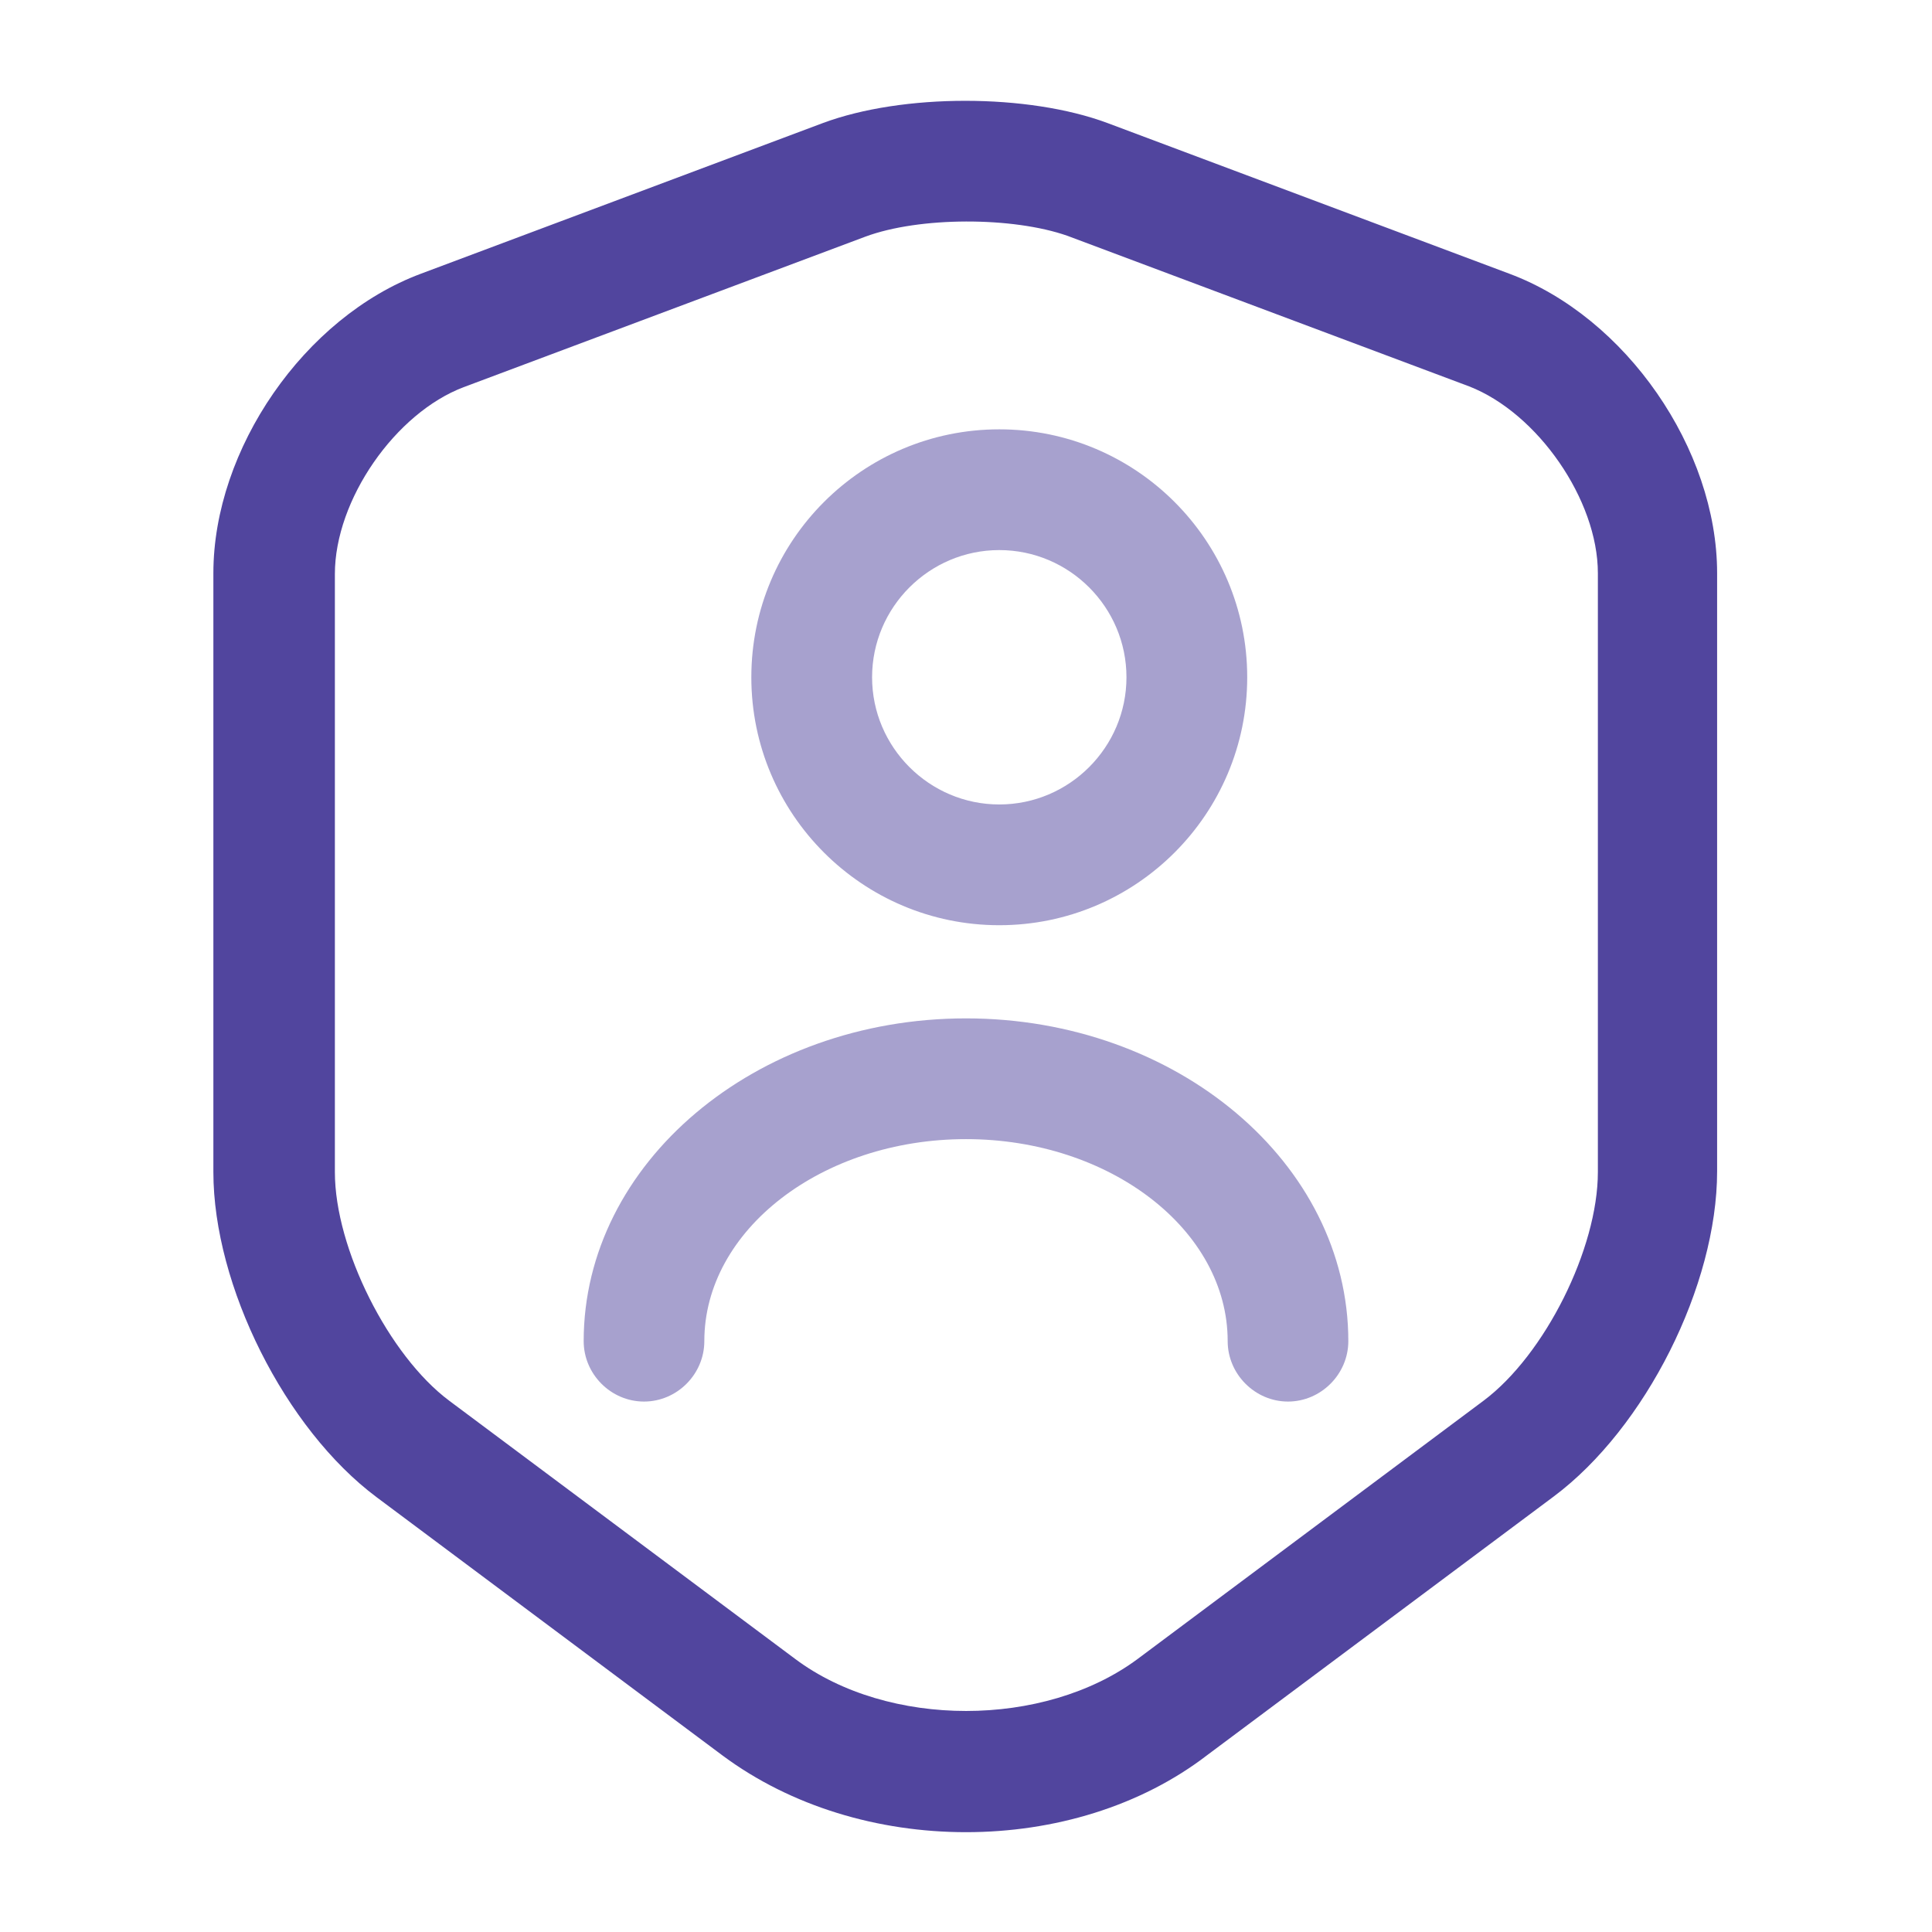 <svg width="18" height="18" viewBox="0 0 18 18" fill="none" xmlns="http://www.w3.org/2000/svg">
<path d="M9 17.07C8.182 17.07 7.372 16.83 6.735 16.358L3.51 13.95C2.655 13.312 1.988 11.977 1.988 10.92V5.34C1.988 4.185 2.835 2.955 3.922 2.55L7.665 1.147C8.408 0.87 9.578 0.87 10.32 1.147L14.062 2.55C15.15 2.955 15.998 4.185 15.998 5.34V10.912C15.998 11.977 15.33 13.305 14.475 13.943L11.25 16.35C10.627 16.83 9.818 17.07 9 17.07ZM8.062 2.205L4.32 3.607C3.683 3.848 3.12 4.657 3.12 5.348V10.92C3.12 11.633 3.623 12.63 4.185 13.05L7.41 15.457C8.273 16.102 9.727 16.102 10.598 15.457L13.822 13.05C14.393 12.623 14.887 11.633 14.887 10.92V5.34C14.887 4.657 14.325 3.848 13.688 3.6L9.945 2.197C9.435 2.018 8.565 2.018 8.062 2.205Z" fill="#51459E"/>
<path d="M9.31 8.62C8.035 8.62 7 7.585 7 6.31C7 5.035 8.035 4 9.31 4C10.585 4 11.62 5.035 11.62 6.31C11.62 7.585 10.585 8.62 9.31 8.62ZM9.31 5.125C8.658 5.125 8.125 5.657 8.125 6.31C8.125 6.962 8.658 7.495 9.31 7.495C9.963 7.495 10.495 6.962 10.495 6.31C10.495 5.657 9.963 5.125 9.31 5.125Z" fill="#51459E" fill-opacity="0.5"/>
<path d="M12 13.058C11.693 13.058 11.438 12.803 11.438 12.495C11.438 11.46 10.342 10.613 9 10.613C7.657 10.613 6.562 11.46 6.562 12.495C6.562 12.803 6.308 13.058 6 13.058C5.692 13.058 5.438 12.803 5.438 12.495C5.438 10.838 7.035 9.488 9 9.488C10.965 9.488 12.562 10.838 12.562 12.495C12.562 12.803 12.307 13.058 12 13.058Z" fill="#51459E" fill-opacity="0.5"/>
</svg>
